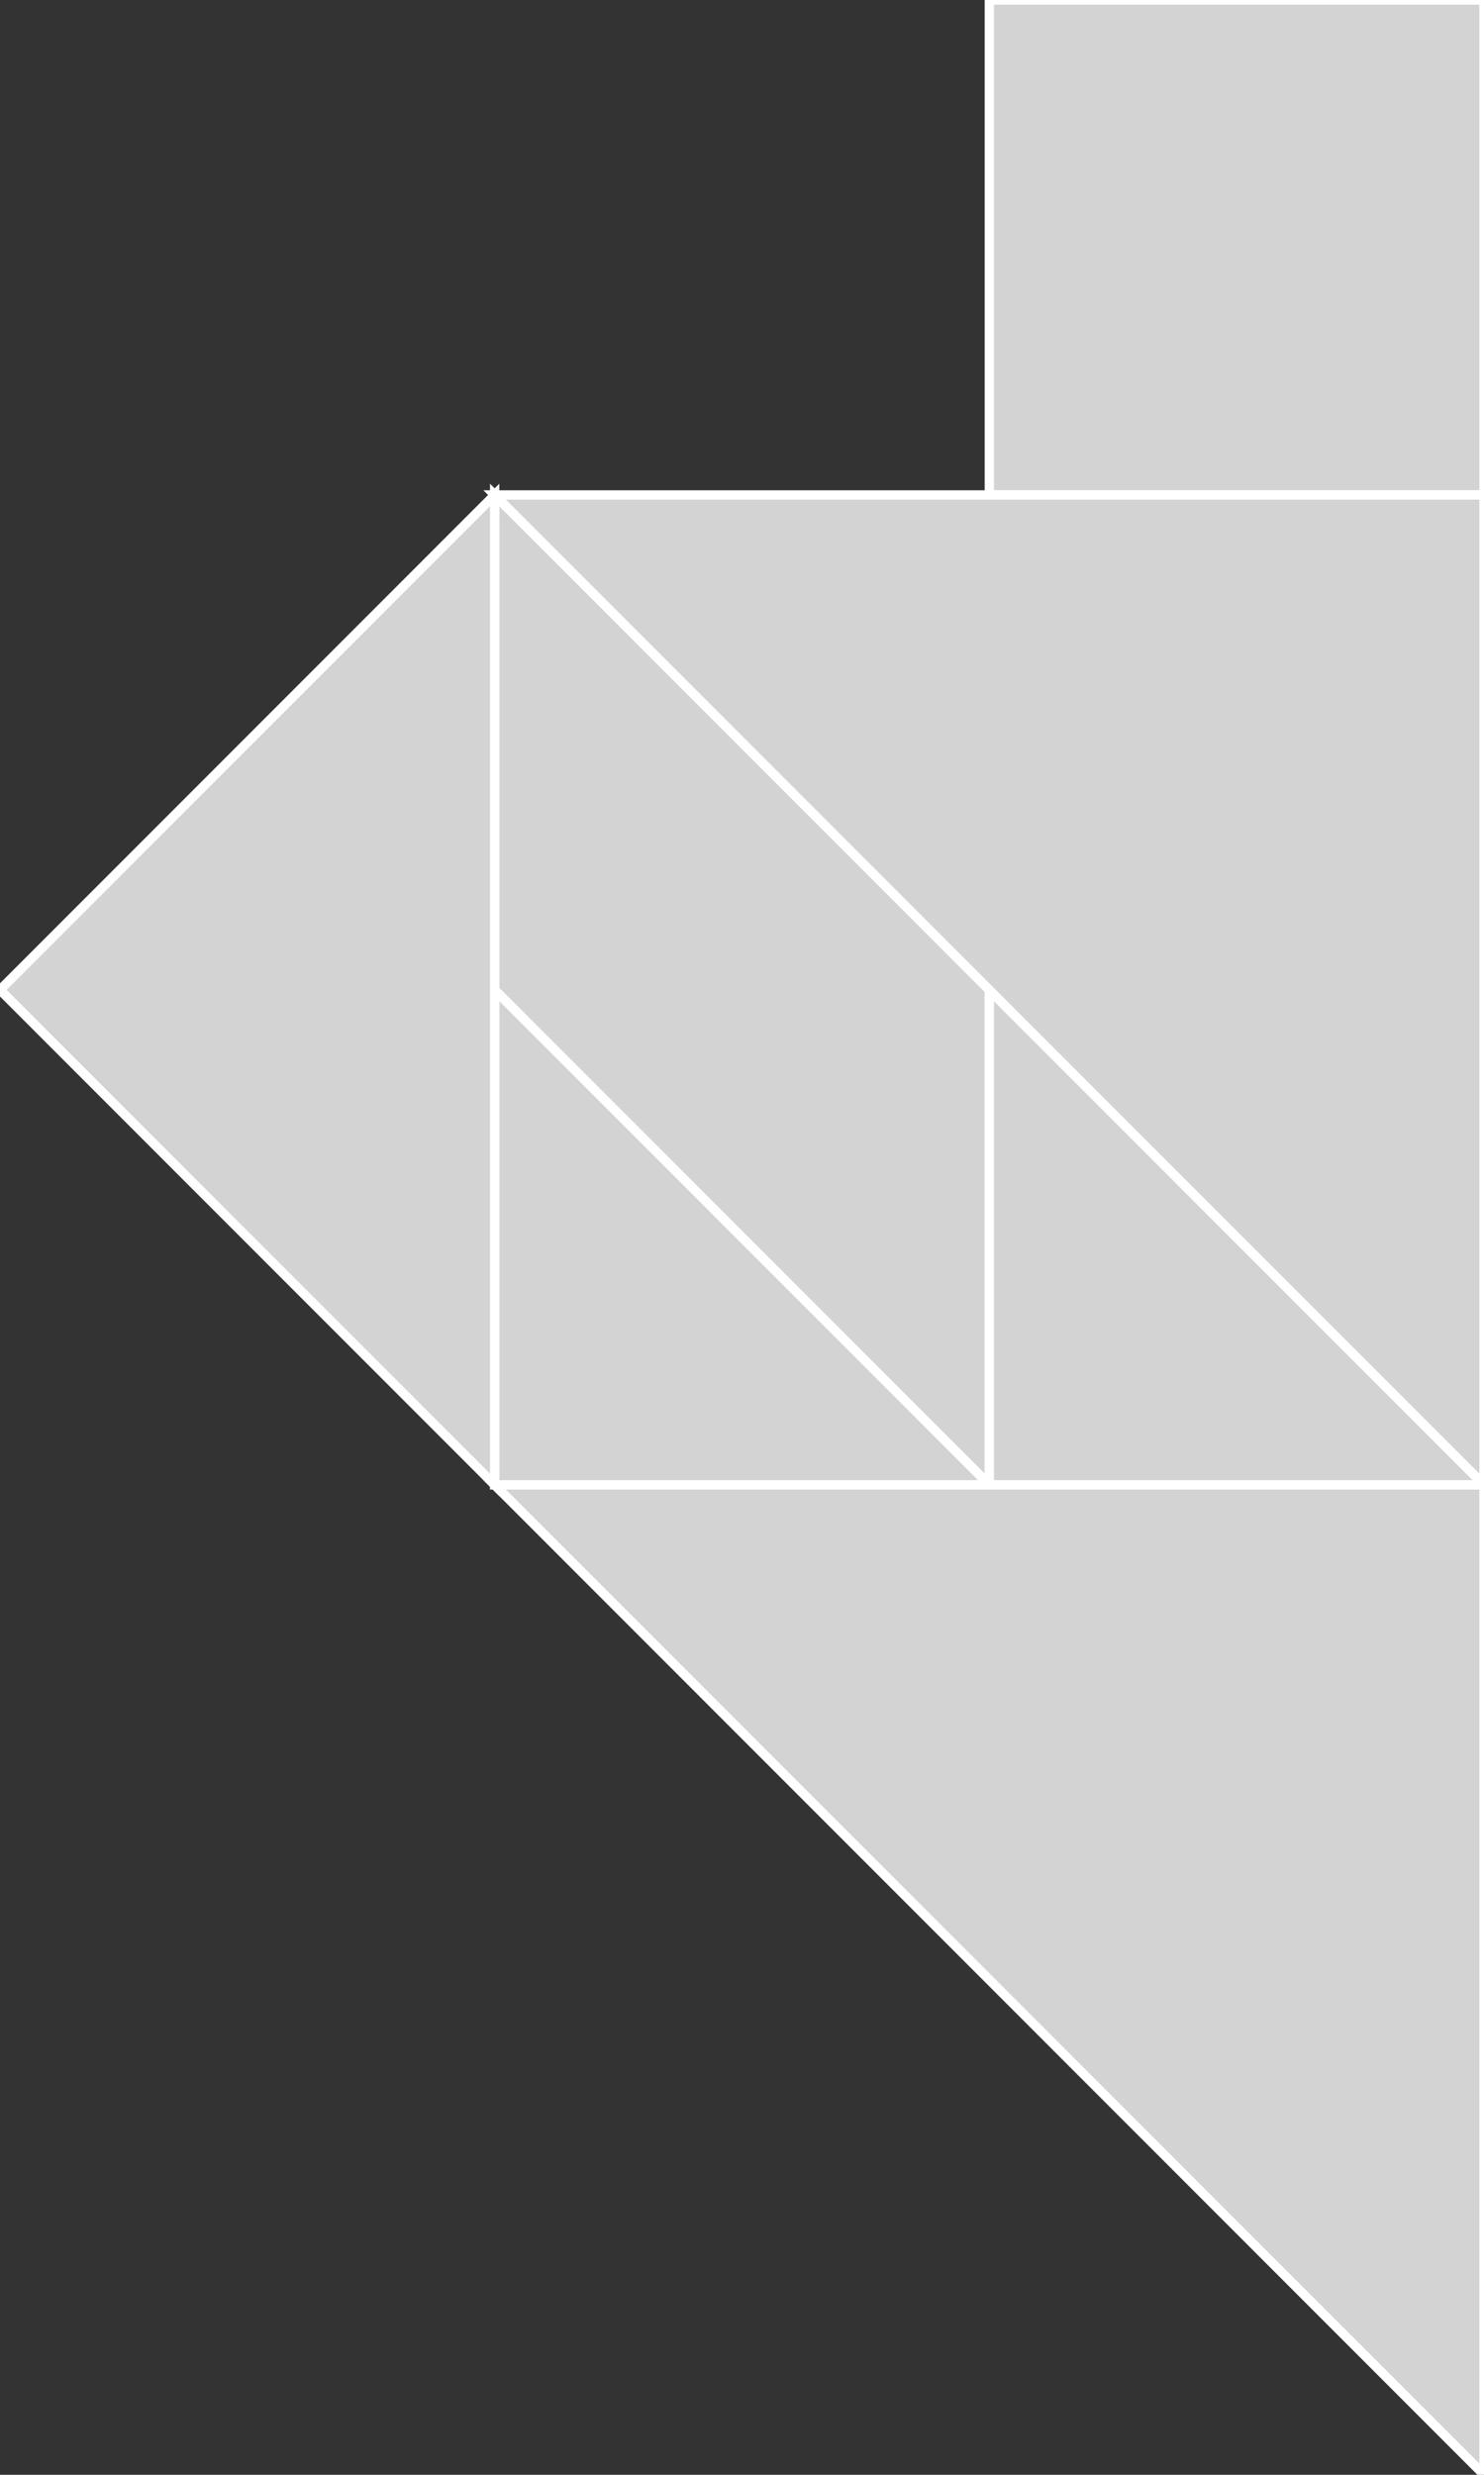 <?xml version="1.0" encoding="utf-8" ?>
<svg baseProfile="full" height="265" version="1.1" width="159" xmlns="http://www.w3.org/2000/svg" xmlns:ev="http://www.w3.org/2001/xml-events" xmlns:xlink="http://www.w3.org/1999/xlink"><rect width="100%" height="100%" fill="#333333" stroke="none"/><defs /><polygon fill="lightgray"  id="1" points="159.0,53.0 106.0,53.0 106.0,0.0 159.0,0.0" stroke = "white" strokewidth = "1" /><polygon fill="lightgray"  id="2" points="53.0,53.0 106.0,106.0 106.0,159.0 53.0,106.0" stroke = "white" strokewidth = "1" /><polygon fill="lightgray"  id="3" points="106.0,159.0 53.0,159.0 53.0,106.0" stroke = "white" strokewidth = "1" /><polygon fill="lightgray"  id="4" points="106.0,159.0 159.0,159.0 106.0,106.0" stroke = "white" strokewidth = "1" /><polygon fill="lightgray"  id="5" points="53.0,159.0 0.0,106.0 53.0,53.0" stroke = "white" strokewidth = "1" /><polygon fill="lightgray"  id="6" points="159.0,265.0 53.0,159.0 159.0,159.0" stroke = "white" strokewidth = "1" /><polygon fill="lightgray"  id="7" points="159.0,159.0 53.0,53.0 159.0,53.0" stroke = "white" strokewidth = "1" /></svg>